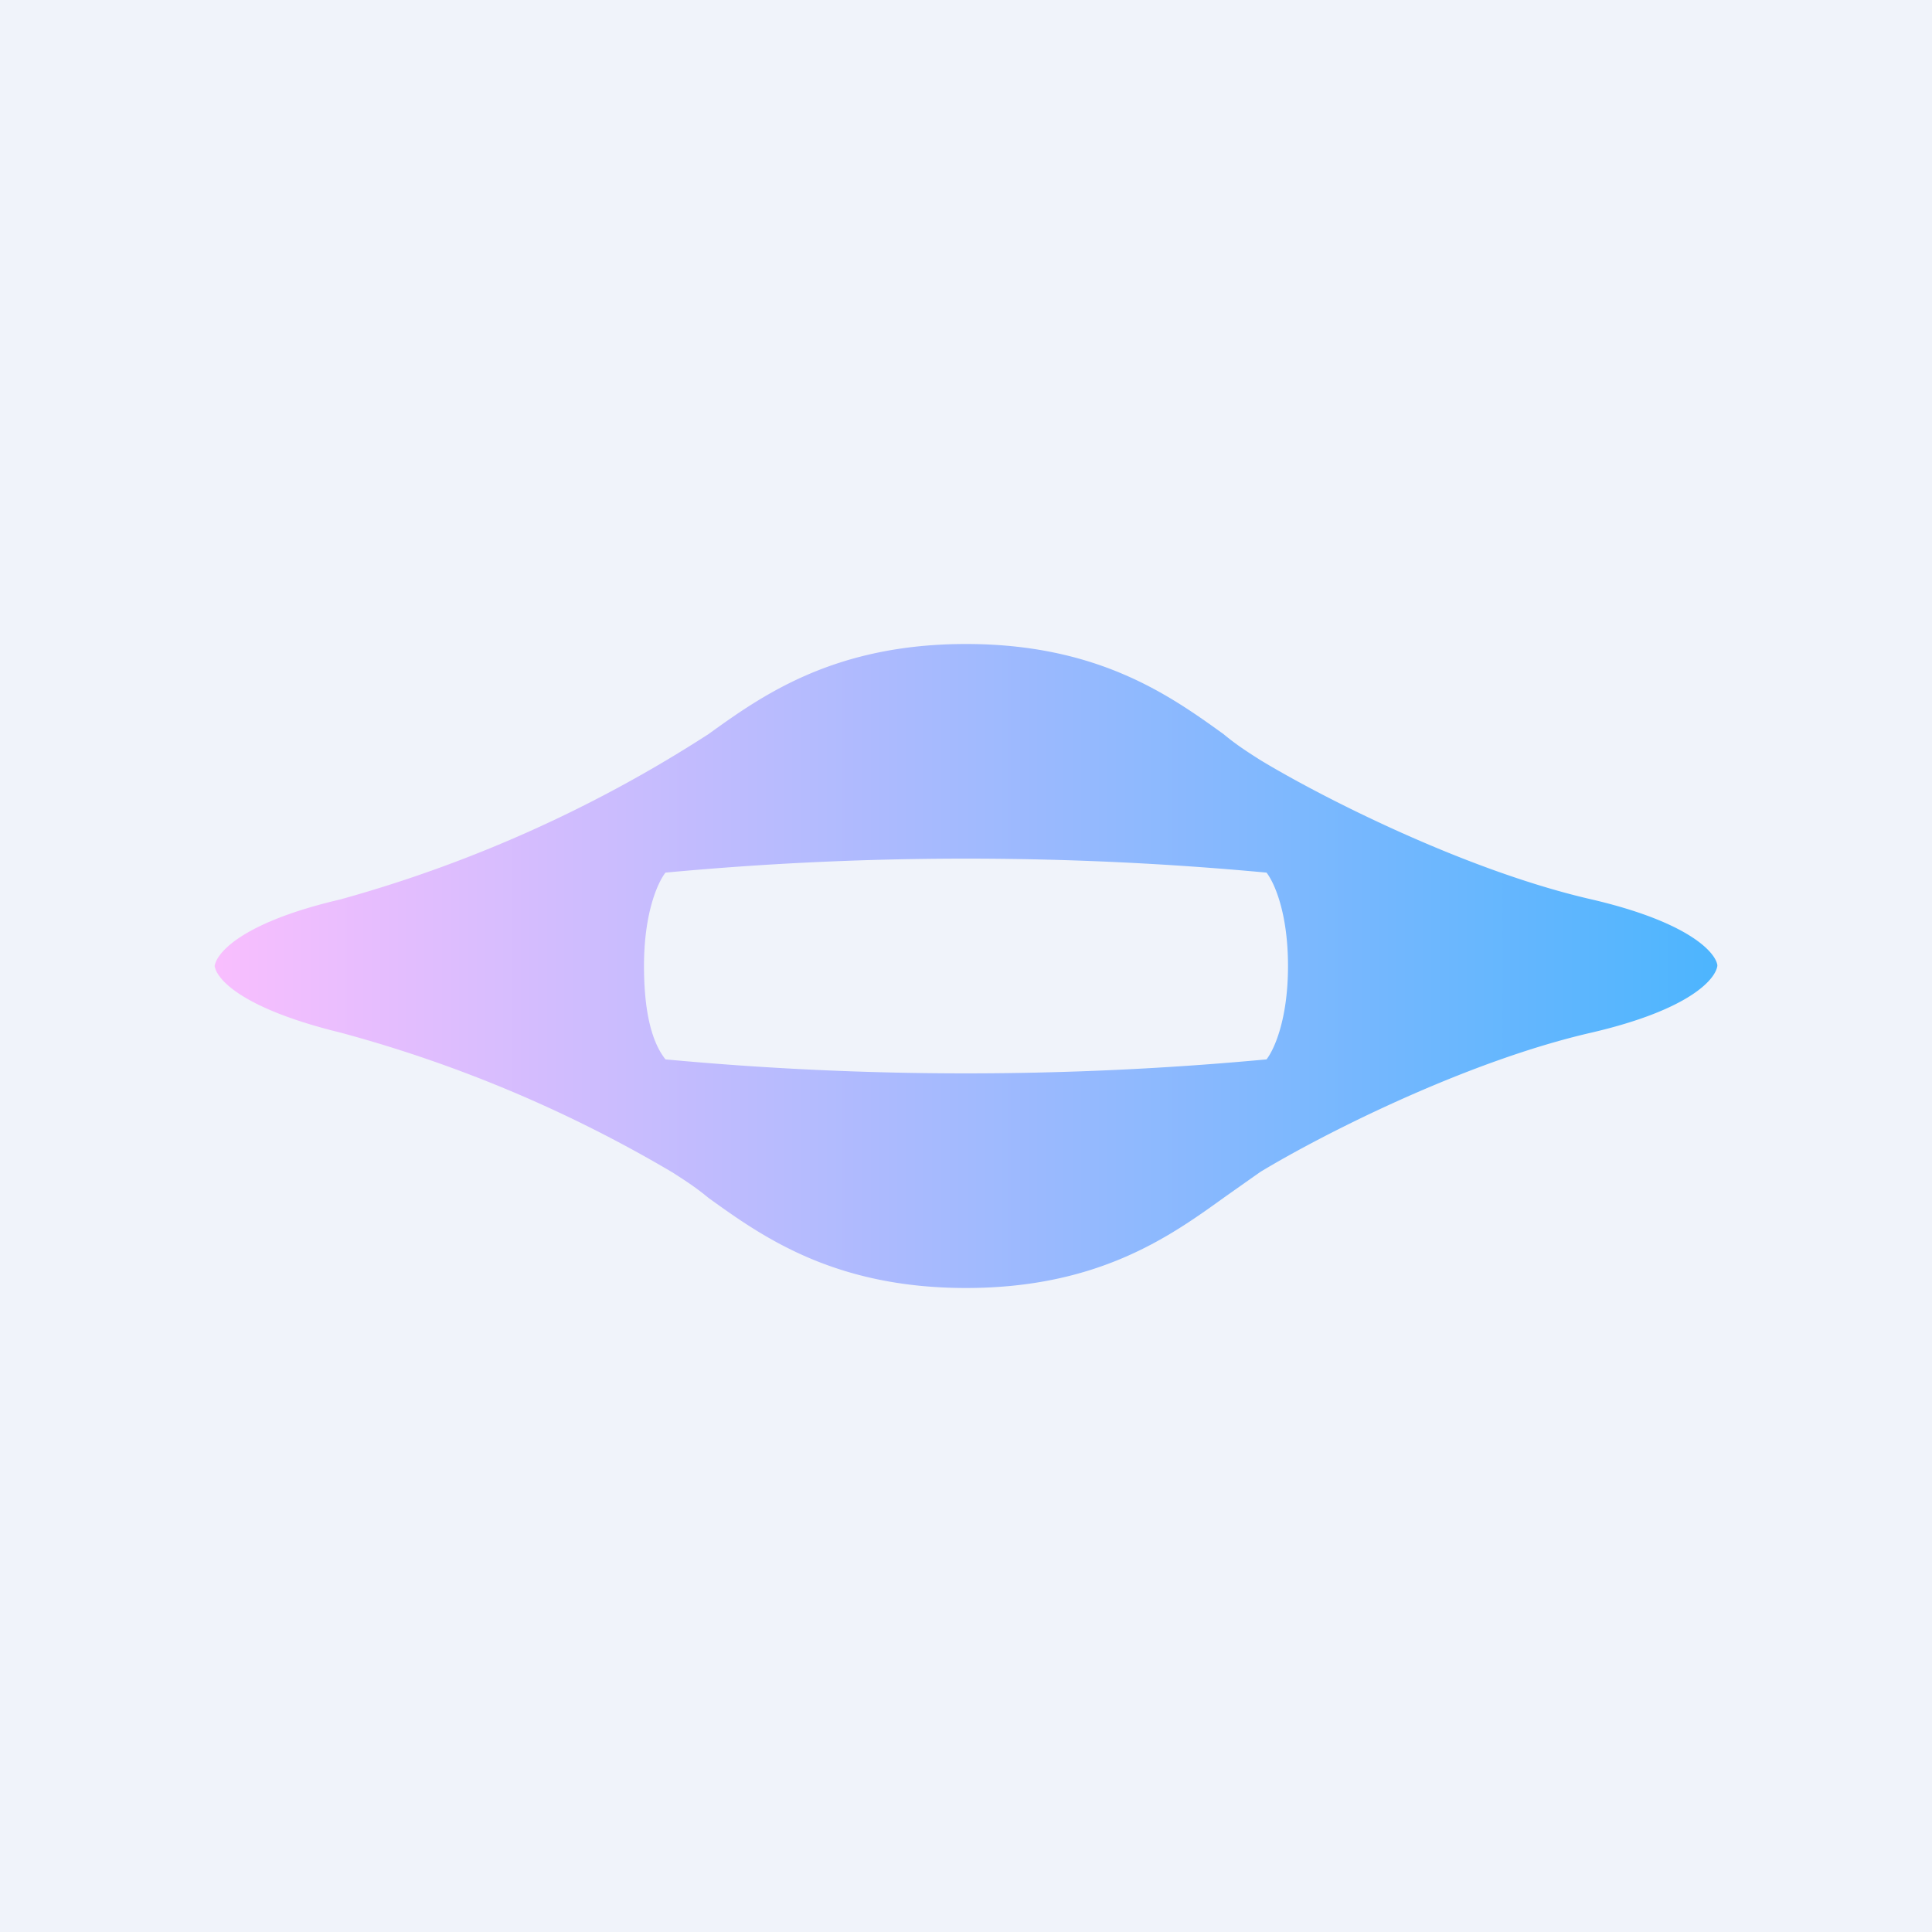 <!-- by TradingView --><svg width="18" height="18" viewBox="0 0 18 18" xmlns="http://www.w3.org/2000/svg"><path fill="#F0F3FA" d="M0 0h18v18H0z"/><path d="M6.6 6.84C7.1 6.48 7.77 6 9 6s1.9.48 2.4.84c.12.1.23.17.34.24.56.34 1.91 1.03 3.09 1.3.9.21 1.15.49 1.17.61V9c-.02.13-.27.41-1.17.62-1.18.27-2.53.96-3.09 1.3l-.34.24c-.5.36-1.17.84-2.4.84s-1.9-.48-2.4-.84c-.12-.1-.23-.17-.34-.24a12.41 12.41 0 0 0-3.09-1.3C2.27 9.4 2.02 9.13 2 9V9c.02-.13.27-.41 1.17-.62A12.41 12.41 0 0 0 6.6 6.84ZM6 9c0 .57.13.78.2.87a30.14 30.14 0 0 0 5.6 0c.07-.09.2-.37.2-.87s-.13-.78-.2-.87a30.14 30.14 0 0 0-5.6 0c-.07.09-.2.37-.2.87Z" fill="url(#a)" fill-opacity=".7"/><defs><linearGradient id="a" x1="16" y1="9" x2="2" y2="9" gradientUnits="userSpaceOnUse"><stop stop-color="#079CFF"/><stop offset="1" stop-color="#FCA9FF"/></linearGradient></defs></svg>